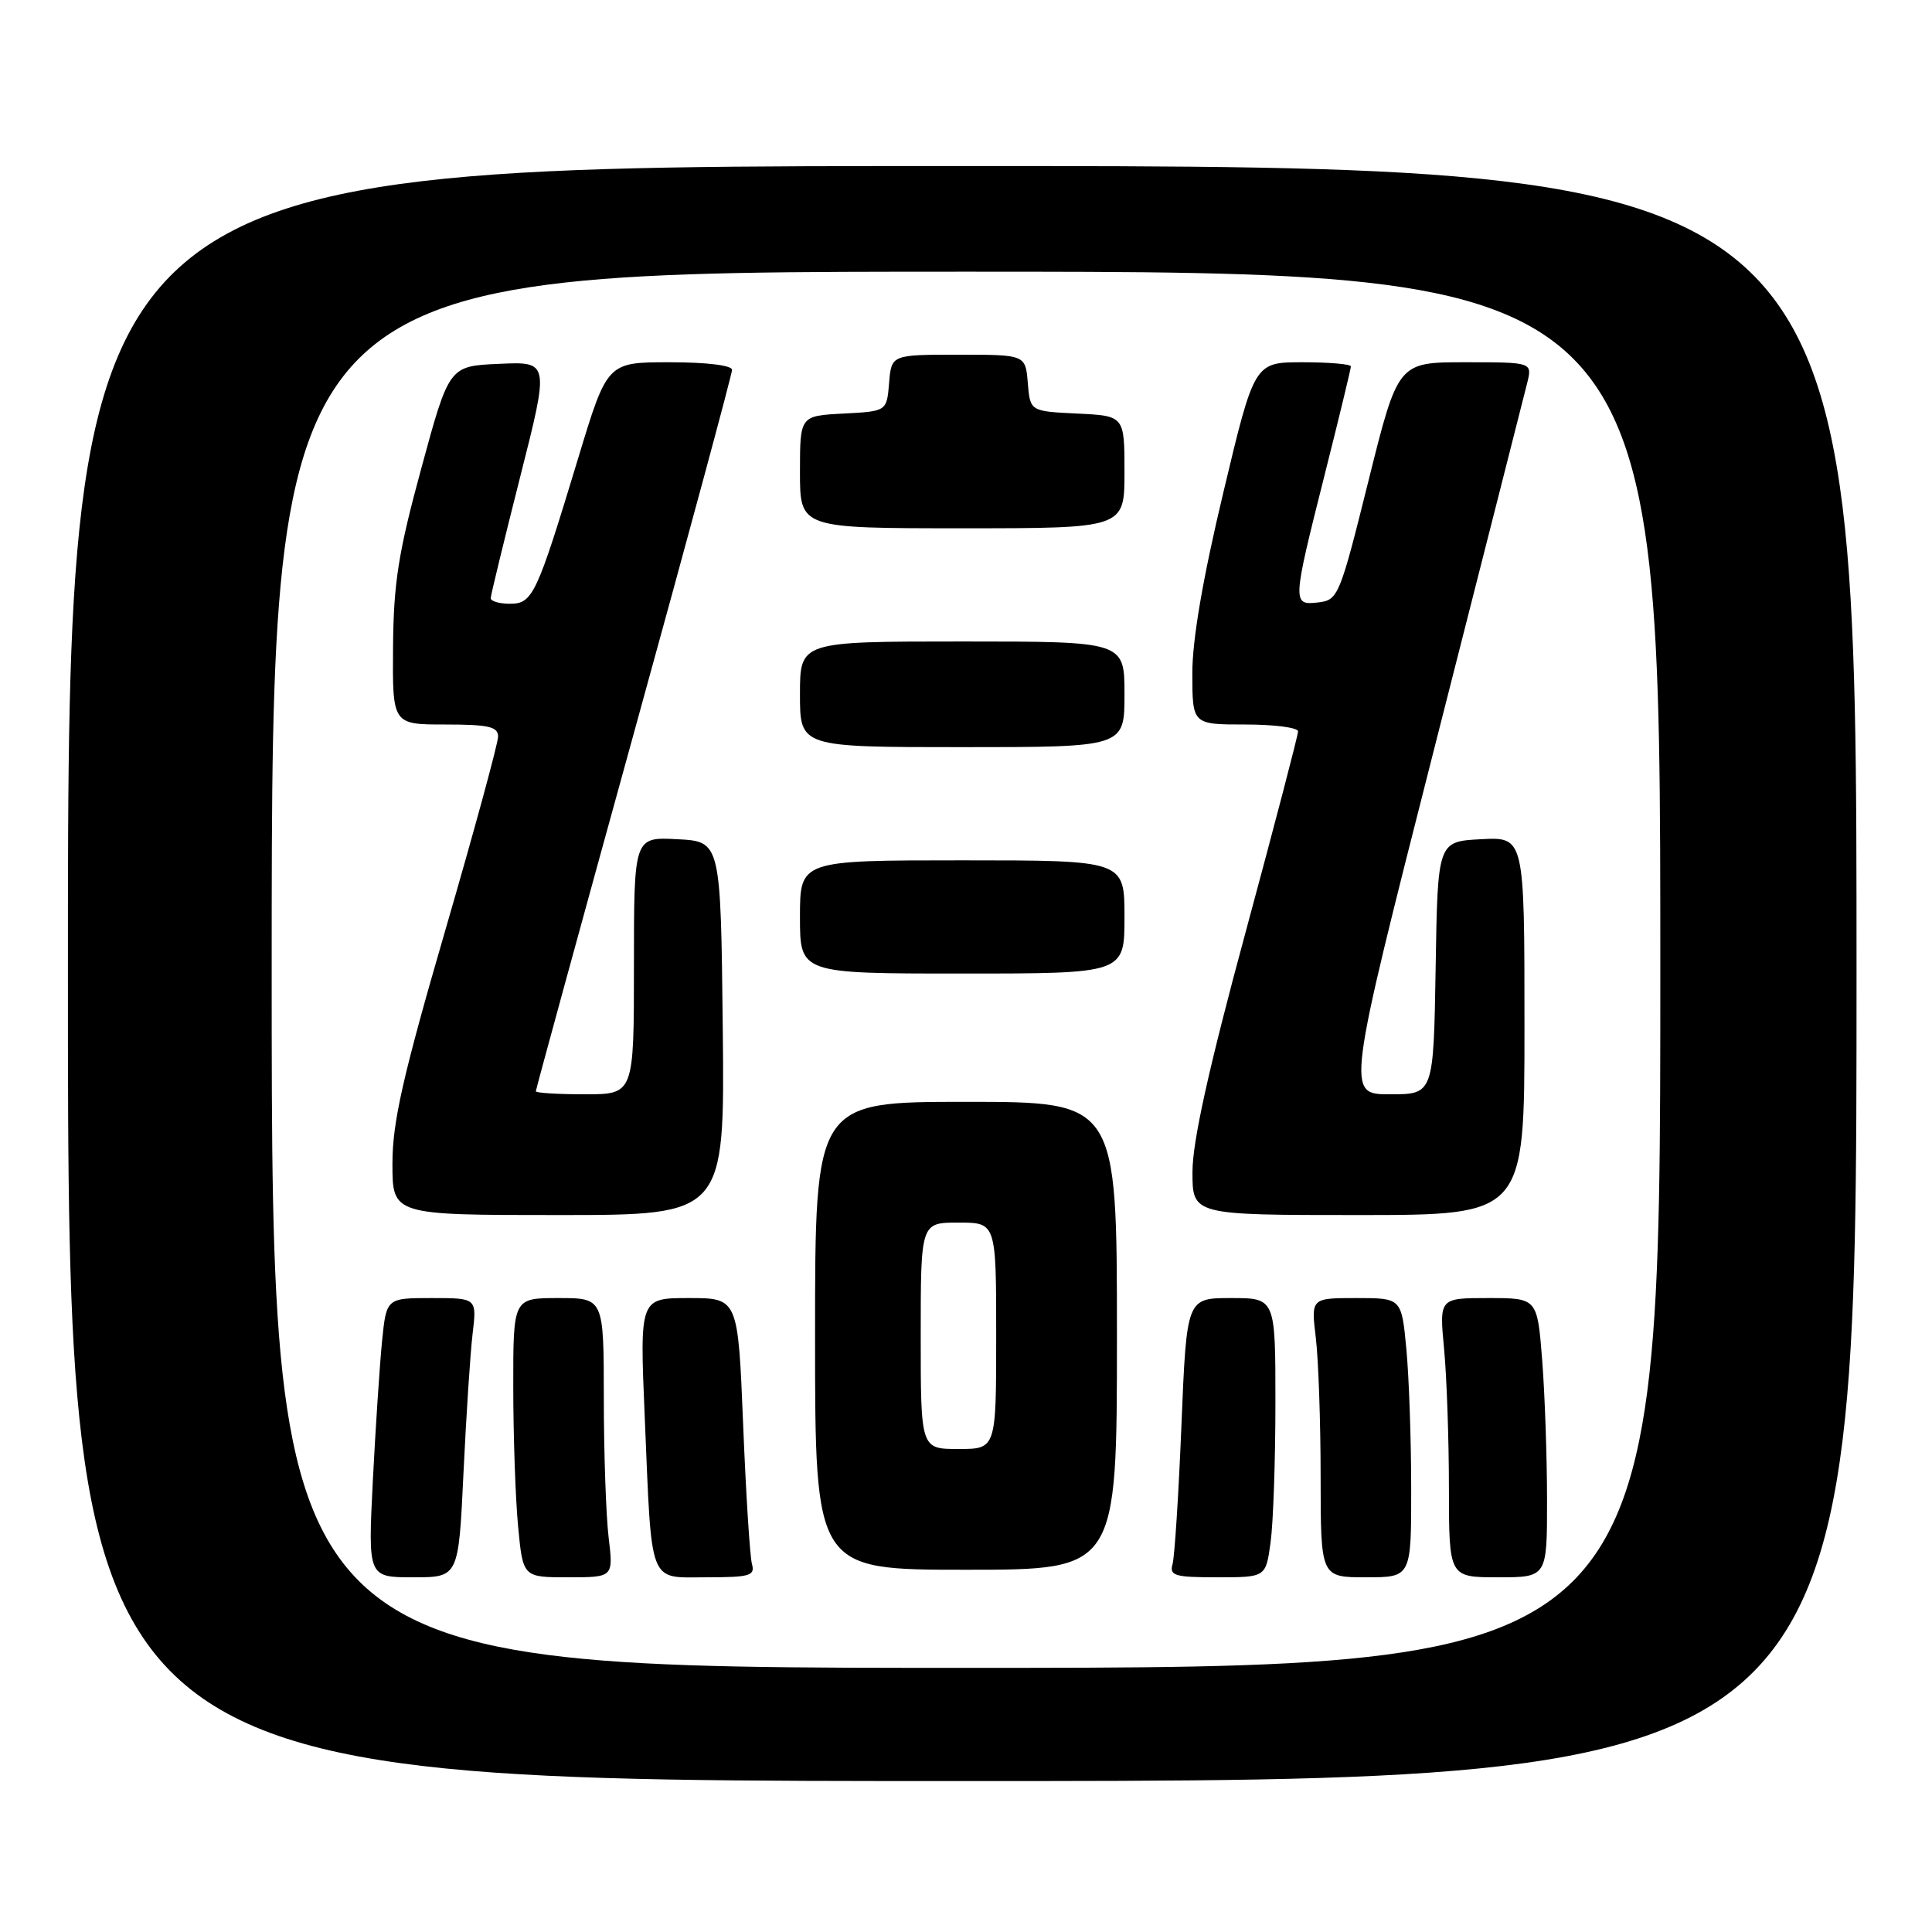 <?xml version="1.0" encoding="UTF-8" standalone="no"?>
<!DOCTYPE svg PUBLIC "-//W3C//DTD SVG 1.1//EN" "http://www.w3.org/Graphics/SVG/1.1/DTD/svg11.dtd" >
<svg xmlns="http://www.w3.org/2000/svg" xmlns:xlink="http://www.w3.org/1999/xlink" version="1.1" viewBox="0 0 256 256">
 <g >
 <path fill="currentColor"
d=" M 246.00 129.00 C 246.00 22.00 246.00 22.00 127.50 22.00 C 9.00 22.00 9.00 22.00 9.00 129.00 C 9.00 236.00 9.00 236.00 127.50 236.00 C 246.00 236.00 246.00 236.00 246.00 129.00 Z  M 36.00 128.50 C 36.00 36.00 36.00 36.00 128.00 36.00 C 220.00 36.00 220.00 36.00 220.00 128.50 C 220.00 221.00 220.00 221.00 128.00 221.00 C 36.00 221.00 36.00 221.00 36.00 128.50 Z  M 61.41 195.25 C 61.77 187.69 62.31 179.36 62.62 176.75 C 63.19 172.00 63.19 172.00 57.19 172.00 C 51.20 172.00 51.20 172.00 50.62 177.75 C 50.31 180.91 49.76 189.24 49.40 196.25 C 48.76 209.00 48.76 209.00 54.76 209.00 C 60.76 209.00 60.76 209.00 61.41 195.25 Z  M 80.65 203.75 C 80.30 200.86 80.01 192.54 80.01 185.25 C 80.00 172.00 80.00 172.00 74.00 172.00 C 68.00 172.00 68.00 172.00 68.01 183.75 C 68.01 190.21 68.30 198.54 68.65 202.25 C 69.29 209.00 69.29 209.00 75.28 209.00 C 81.28 209.00 81.28 209.00 80.65 203.75 Z  M 99.64 207.25 C 99.37 206.29 98.84 197.96 98.47 188.75 C 97.79 172.00 97.79 172.00 91.27 172.00 C 84.76 172.00 84.76 172.00 85.43 187.75 C 86.39 210.42 85.84 209.00 93.65 209.00 C 99.35 209.00 100.07 208.79 99.64 207.25 Z  M 168.36 204.36 C 168.71 201.81 169.00 193.48 169.00 185.86 C 169.00 172.00 169.00 172.00 163.12 172.00 C 157.24 172.00 157.24 172.00 156.55 188.75 C 156.18 197.96 155.64 206.29 155.37 207.25 C 154.93 208.79 155.65 209.00 161.30 209.00 C 167.73 209.00 167.73 209.00 168.36 204.36 Z  M 186.99 197.25 C 186.99 190.79 186.70 182.46 186.35 178.75 C 185.71 172.00 185.71 172.00 179.72 172.00 C 173.72 172.00 173.72 172.00 174.35 177.25 C 174.70 180.14 174.99 188.46 174.99 195.75 C 175.00 209.00 175.00 209.00 181.00 209.00 C 187.00 209.00 187.00 209.00 186.99 197.25 Z  M 204.99 198.75 C 204.99 193.11 204.70 184.79 204.35 180.25 C 203.70 172.00 203.70 172.00 197.21 172.00 C 190.71 172.00 190.71 172.00 191.35 178.75 C 191.70 182.46 191.99 190.79 191.99 197.25 C 192.00 209.00 192.00 209.00 198.50 209.00 C 205.00 209.00 205.00 209.00 204.99 198.75 Z  M 148.00 177.00 C 148.00 146.00 148.00 146.00 128.00 146.00 C 108.00 146.00 108.00 146.00 108.00 177.00 C 108.00 208.00 108.00 208.00 128.00 208.00 C 148.00 208.00 148.00 208.00 148.00 177.00 Z  M 95.77 136.25 C 95.50 111.50 95.50 111.50 89.75 111.20 C 84.00 110.90 84.00 110.90 84.00 127.95 C 84.00 145.00 84.00 145.00 77.50 145.00 C 73.92 145.00 71.00 144.82 71.00 144.60 C 71.00 144.38 76.85 123.01 84.00 97.11 C 91.15 71.22 97.00 49.57 97.00 49.01 C 97.00 48.41 93.64 48.00 88.73 48.00 C 80.46 48.00 80.46 48.00 76.60 60.75 C 71.09 78.93 70.59 80.00 67.55 80.00 C 66.15 80.00 65.01 79.66 65.02 79.25 C 65.04 78.84 66.79 71.62 68.92 63.21 C 72.80 47.91 72.80 47.91 66.15 48.21 C 59.51 48.50 59.51 48.50 55.84 62.00 C 52.78 73.23 52.15 77.22 52.08 85.75 C 52.00 96.00 52.00 96.00 59.00 96.00 C 64.75 96.00 66.00 96.29 66.00 97.60 C 66.00 98.48 62.85 110.04 59.00 123.28 C 53.37 142.64 52.00 148.70 52.00 154.18 C 52.00 161.00 52.00 161.00 74.02 161.00 C 96.03 161.00 96.03 161.00 95.77 136.25 Z  M 202.00 135.95 C 202.00 110.90 202.00 110.90 196.25 111.20 C 190.50 111.50 190.50 111.50 190.23 128.25 C 189.95 145.00 189.95 145.00 184.17 145.00 C 178.39 145.00 178.39 145.00 190.03 99.25 C 196.44 74.09 201.98 52.26 202.36 50.75 C 203.04 48.00 203.04 48.00 194.14 48.00 C 185.24 48.00 185.24 48.00 181.32 63.75 C 177.53 78.98 177.31 79.51 174.70 79.82 C 171.21 80.23 171.22 79.99 175.50 63.00 C 177.43 55.36 179.00 48.85 179.00 48.55 C 179.00 48.25 176.12 48.00 172.61 48.00 C 166.21 48.00 166.21 48.00 162.10 65.25 C 159.37 76.68 157.98 84.78 157.99 89.25 C 158.00 96.00 158.00 96.00 165.00 96.00 C 168.85 96.00 172.00 96.41 172.00 96.91 C 172.00 97.42 168.85 109.46 165.01 123.66 C 160.17 141.52 158.01 151.28 158.01 155.25 C 158.00 161.00 158.00 161.00 180.00 161.00 C 202.00 161.00 202.00 161.00 202.00 135.95 Z  M 149.00 121.50 C 149.00 114.00 149.00 114.00 127.50 114.00 C 106.00 114.00 106.00 114.00 106.00 121.50 C 106.00 129.00 106.00 129.00 127.50 129.00 C 149.00 129.00 149.00 129.00 149.00 121.50 Z  M 149.00 92.00 C 149.00 85.00 149.00 85.00 127.50 85.00 C 106.00 85.00 106.00 85.00 106.00 92.00 C 106.00 99.00 106.00 99.00 127.50 99.00 C 149.00 99.00 149.00 99.00 149.00 92.00 Z  M 149.00 62.55 C 149.00 55.10 149.00 55.10 142.75 54.80 C 136.50 54.50 136.50 54.50 136.19 50.75 C 135.88 47.00 135.88 47.00 127.00 47.00 C 118.12 47.00 118.12 47.00 117.81 50.75 C 117.50 54.50 117.50 54.50 111.75 54.80 C 106.00 55.10 106.00 55.10 106.00 62.55 C 106.00 70.00 106.00 70.00 127.50 70.00 C 149.00 70.00 149.00 70.00 149.00 62.55 Z  M 122.00 177.00 C 122.00 162.00 122.00 162.00 127.00 162.00 C 132.00 162.00 132.00 162.00 132.00 177.00 C 132.00 192.00 132.00 192.00 127.00 192.00 C 122.00 192.00 122.00 192.00 122.00 177.00 Z "/>
</g>
</svg>